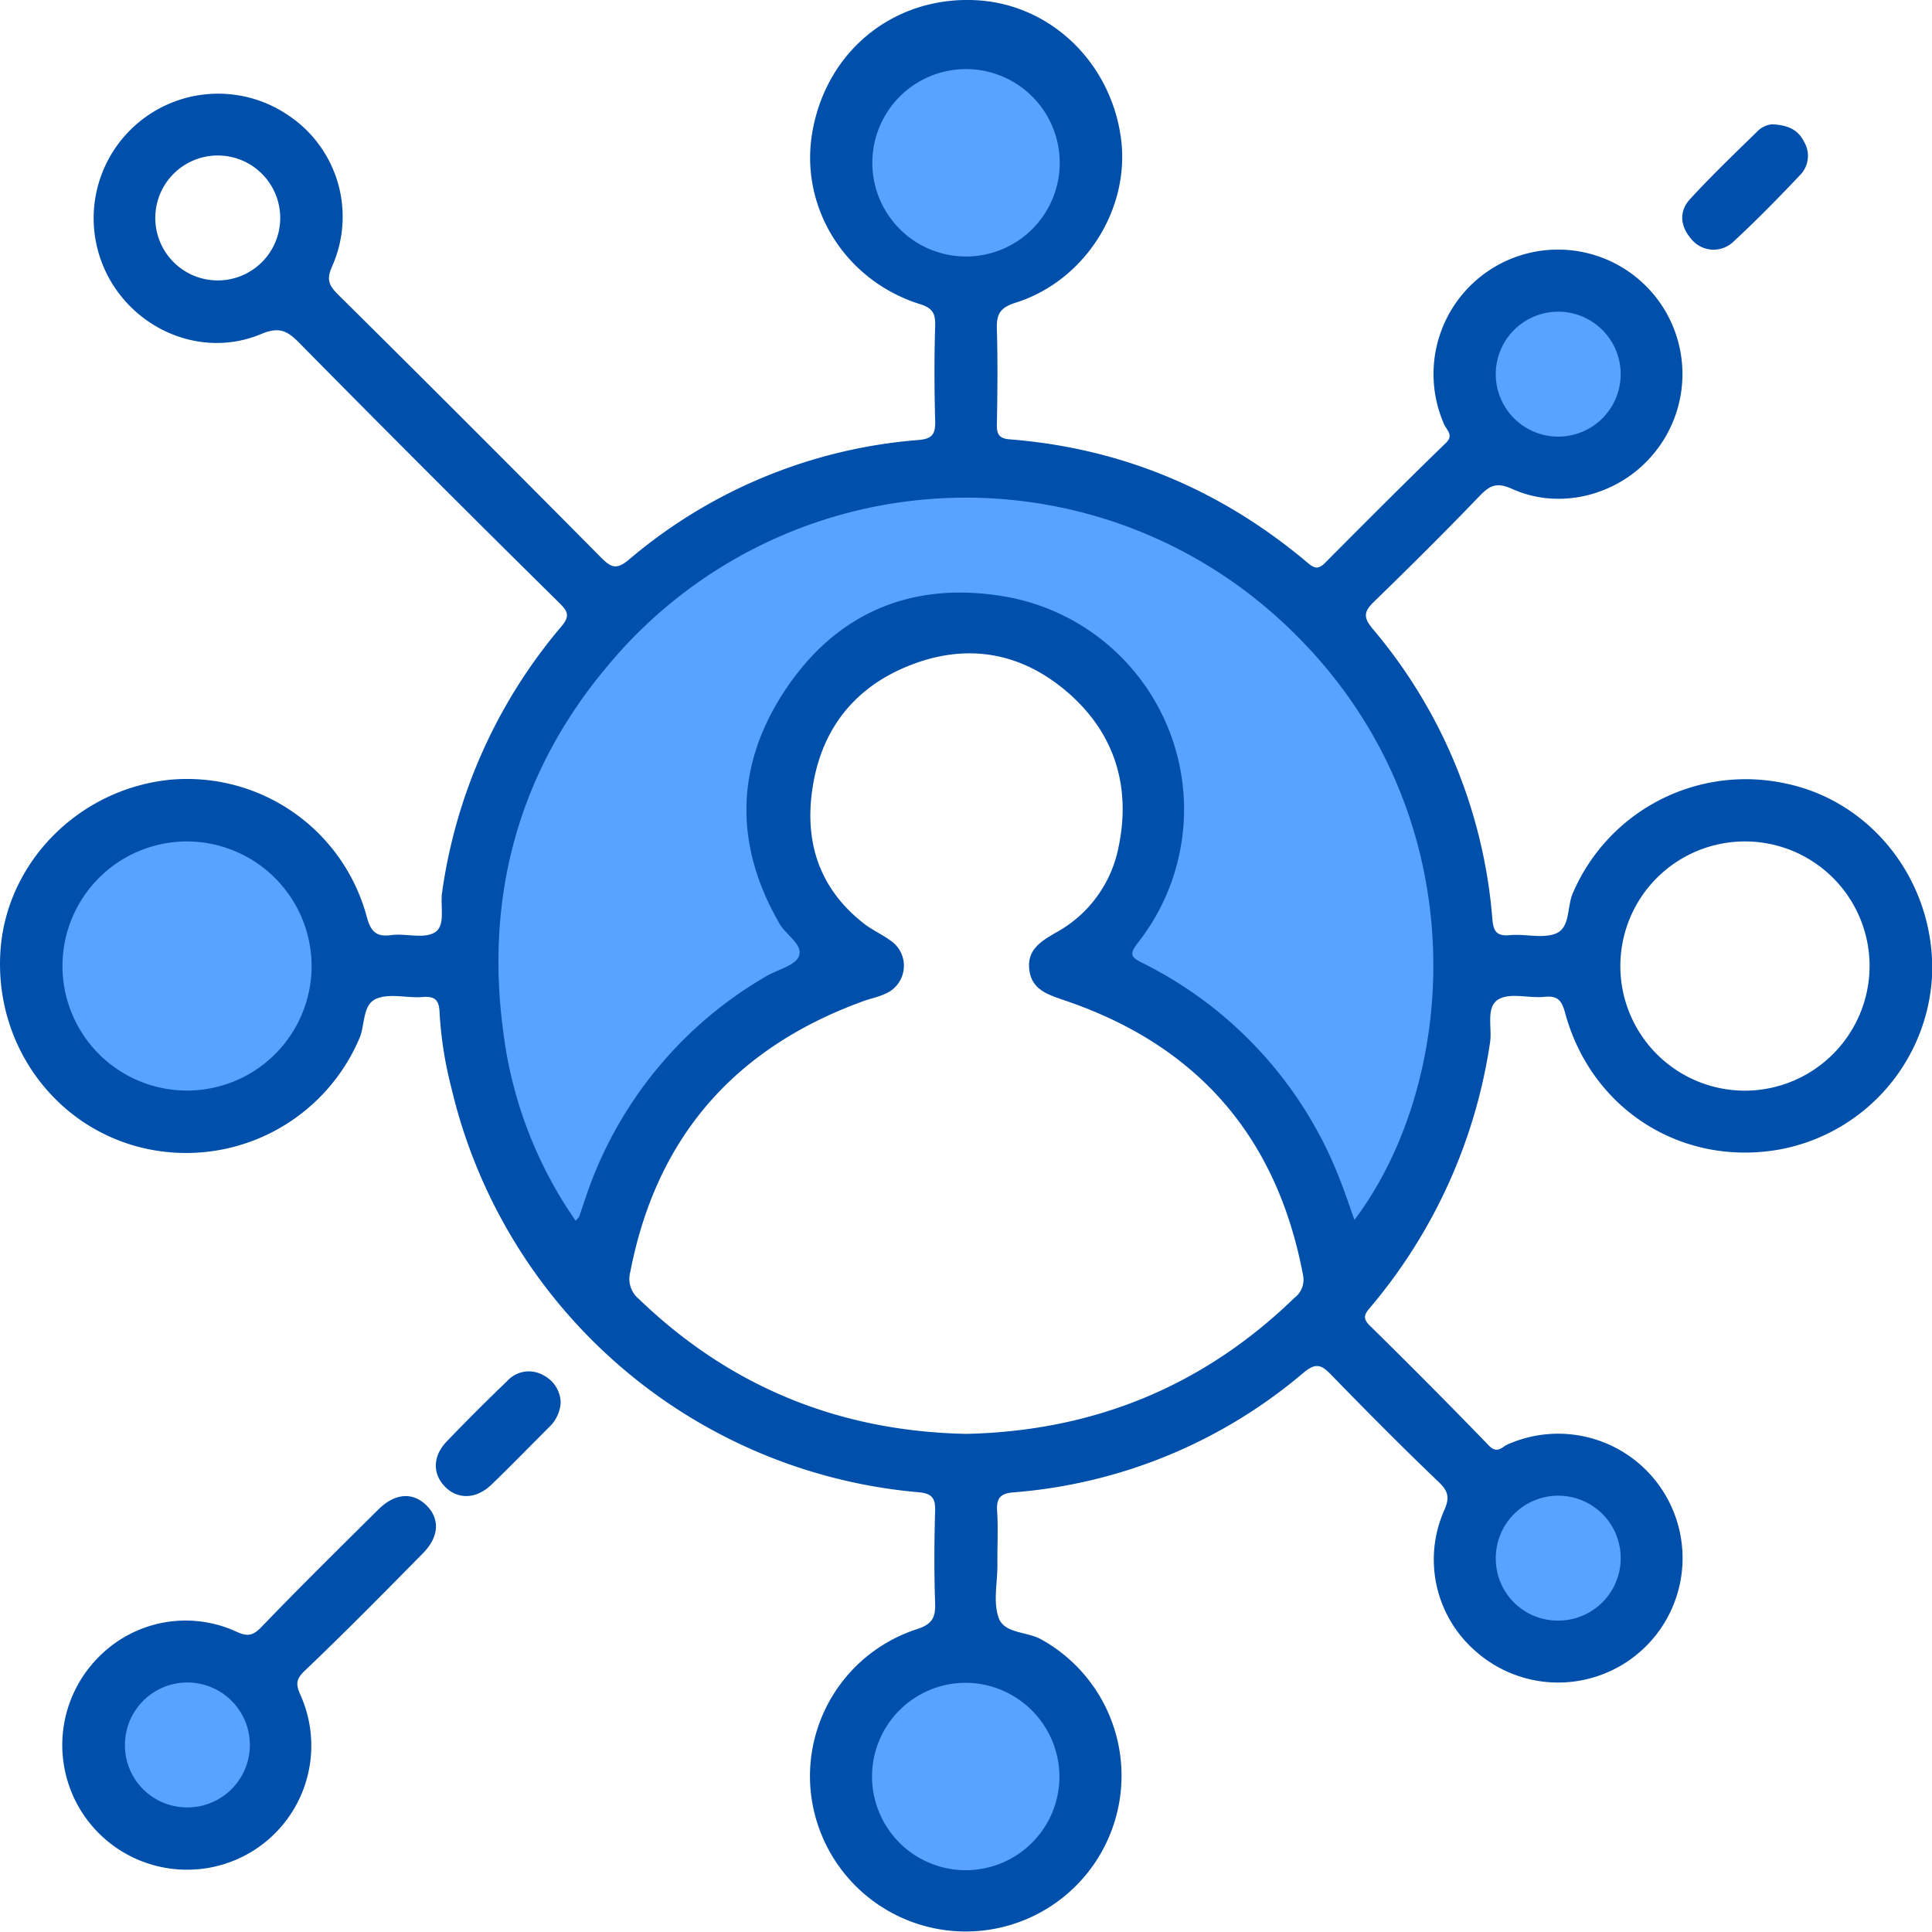 <svg xmlns="http://www.w3.org/2000/svg" viewBox="0 0 371.14 371.2"><defs><style>.cls-1{fill:#004fab;}.cls-2{fill:#014fac;}.cls-3{fill:#57a3fe;}</style></defs><g id="Layer_2" data-name="Layer 2"><g id="Layer_1-2" data-name="Layer 1"><path class="cls-1" d="M342.83,150.47a36.12,36.12,0,0,0-40.7,21.14c-1.13,2.63-.45,6.61-3.29,7.74-2.59,1-5.92,0-8.88.3-2.6.24-3.09-.94-3.28-3.16a98.26,98.26,0,0,0-23-55.71c-2-2.37-1.52-3.46.39-5.31,6.79-6.6,13.52-13.27,20.08-20.11,2-2.09,3.33-2.8,6.36-1.43,9.16,4.14,20.3,1.23,26.83-6.39a23.91,23.91,0,1,0-39.88-5.93c.45,1,1.88,2,.26,3.52-7.78,7.55-15.45,15.22-23.09,22.92-1.25,1.26-2,1.27-3.35.13-16.58-14-35.64-22.07-57.31-23.78-1.9-.15-2.51-.86-2.47-2.77.11-6.11.18-12.22,0-18.32-.09-2.84.49-4.18,3.57-5.15,13.41-4.22,22.11-18.13,20.26-31.67C213.33,11.91,201.76.85,187.66.05,172.05-.83,159,9.45,156.12,25c-2.72,14.46,6,28.83,20.6,33.42,2.33.73,3,1.71,2.93,4.1-.19,6.11-.17,12.22,0,18.33.07,2.44-.49,3.45-3.16,3.67a97.67,97.67,0,0,0-55.69,23c-2.38,2-3.44,1.49-5.31-.39Q90.31,81.71,64.93,56.57c-1.87-1.85-2.21-3-1.1-5.47A23.4,23.4,0,0,0,55.6,22.3,23.92,23.92,0,0,0,21.74,54.77c6.08,9.52,18.06,13.76,28.42,9.4,3.42-1.43,5-.68,7.31,1.68q24.82,25.16,50,50c1.53,1.52,2.12,2.43.4,4.46a100.47,100.47,0,0,0-22.94,51.1c-.4,2.66.74,6.43-1.42,7.72s-5.6.12-8.41.51c-3,.41-3.93-.89-4.66-3.58A35.73,35.73,0,0,0,32.58,149.8C15,151.62,1.09,165.82.07,182.93-1,200.81,10.65,216.67,27.73,220.59A36.18,36.18,0,0,0,69.07,199.4c1.11-2.6.5-6.54,3.39-7.61,2.63-1,5.92,0,8.89-.27,2.37-.18,3,.81,3.09,2.95a73.61,73.61,0,0,0,2.24,14.37,101.23,101.23,0,0,0,89.77,77.82c2.63.24,3.27,1.16,3.19,3.65-.17,5.85-.21,11.72,0,17.57.11,2.88-.57,4.16-3.6,5.12a29.7,29.7,0,0,0-20.28,31.32A29.93,29.93,0,1,0,200,314.92c-2.74-1.53-7.06-1.08-8.15-4.12s-.25-6.64-.25-10v-1.12c0-3.12.15-6.25-.05-9.35-.16-2.48.54-3.44,3.18-3.65a97.72,97.72,0,0,0,55.7-23c2.4-2,3.47-1.45,5.3.43,6.7,6.88,13.45,13.71,20.39,20.34,2,1.87,2.51,3.06,1.28,5.77a23.32,23.32,0,0,0,6,26.92,23.9,23.9,0,1,0,6.17-39.64c-1,.45-1.95,1.85-3.52.23q-11.31-11.69-22.92-23.09c-1.61-1.58-.81-2.39.22-3.63a101.88,101.88,0,0,0,22.89-50.75c.44-2.85-.9-6.86,1.68-8.32,2.28-1.29,5.85-.13,8.81-.45,2.53-.26,3.31.77,3.92,3.05,5,18.54,22.38,29.6,41.13,26.29a35.86,35.86,0,0,0,29.41-34.32C371.39,169,359.43,153.82,342.83,150.47Zm-301-96.6a12,12,0,1,1,12-11.81A12,12,0,0,1,41.86,53.87ZM248.65,249.33c-17.53,17-38.56,25.57-63,26.12-24.26-.48-45.32-8.94-62.92-25.91a5,5,0,0,1-1.65-5.2c5-25.84,20-43,44.71-52,1.4-.51,2.9-.79,4.24-1.42a5.84,5.84,0,0,0,.93-10.31c-1.61-1.16-3.48-2-5-3.19-8.22-6.41-11.31-15-10-25.13,1.45-11.39,7.52-19.78,18.15-24.2,11.2-4.67,21.9-3,31.09,5s12.23,18.57,9.5,30.45a23.91,23.91,0,0,1-11.89,15.63c-2.82,1.64-5.48,3.23-5.09,7,.42,4,3.63,4.9,6.78,6q38.25,12.94,45.79,52.65A4.36,4.36,0,0,1,248.65,249.33Zm86.73-39.81a23.94,23.94,0,1,1,23.77-24.2A24,24,0,0,1,335.38,209.52Z"/><path class="cls-1" d="M36,359.17a23.94,23.94,0,0,1-16.84-41.05,23.39,23.39,0,0,1,26.24-4.68c2.14,1,3.2.81,4.87-.94,7.34-7.63,14.89-15.06,22.41-22.52,3.19-3.16,6.59-3.39,9.22-.82s2.48,6.06-.64,9.21C73.75,306,66.23,313.63,58.49,321c-1.73,1.65-1.62,2.67-.78,4.59A23.82,23.82,0,0,1,36,359.17Z"/><path class="cls-2" d="M340.37,23.88c3.31.13,5.13,1.18,6.22,3.41a5.25,5.25,0,0,1-.71,6.25c-4.18,4.42-8.44,8.77-12.9,12.9a5.5,5.5,0,0,1-8-.43c-2.18-2.45-2.54-5.34-.32-7.76,4.11-4.48,8.51-8.69,12.86-12.94A4.59,4.59,0,0,1,340.37,23.88Z"/><path class="cls-2" d="M107.71,269.42a7.06,7.06,0,0,1-2.2,4.71c-3.7,3.69-7.34,7.45-11.11,11.08-2.92,2.81-6.49,2.88-8.93.37s-2.32-5.9.34-8.67q5.7-5.93,11.62-11.61a5.59,5.59,0,0,1,6.86-1.16A6.07,6.07,0,0,1,107.71,269.42Z"/><path class="cls-3" d="M260.19,234.35c-.89-2.49-1.65-4.8-2.53-7.06A77.69,77.69,0,0,0,219.49,185c-2.13-1.09-2.7-1.59-.92-3.86A41.49,41.49,0,0,0,192,114.43c-17.29-2.64-31.35,3.52-41,17.88-9.51,14.16-10.16,29.29-1.64,44.44.06.11.13.21.19.33,1.14,2.4,4.77,4.25,3.94,6.57-.66,1.85-4.25,2.63-6.49,4a77.54,77.54,0,0,0-34.67,42.93c-.37,1.06-.72,2.12-1.09,3.18a6.48,6.48,0,0,1-.66.74A80.88,80.88,0,0,1,96.7,198.37c-3.57-26.29,2.94-50.14,20-70.42a89.39,89.39,0,0,1,128.17-9.81C284.21,153.05,281.07,206.62,260.19,234.35Z"/><path class="cls-3" d="M59.86,185.75A23.93,23.93,0,1,1,36,161.64,24,24,0,0,1,59.86,185.75Z"/><path class="cls-3" d="M203.52,29.88a18,18,0,1,1-35.9.11,18,18,0,0,1,35.9-.11Z"/><path class="cls-3" d="M203.52,341.21a18,18,0,1,1-17.77-17.94A18.1,18.1,0,0,1,203.52,341.21Z"/><path class="cls-3" d="M299.66,59.88a12,12,0,1,1-12.31,11.41A12,12,0,0,1,299.66,59.88Z"/><path class="cls-3" d="M287.34,299.32a12,12,0,1,1,11.78,12A11.91,11.91,0,0,1,287.34,299.32Z"/><path class="cls-3" d="M24,335A12,12,0,1,1,35.55,347.2,11.93,11.93,0,0,1,24,335Z"/></g></g></svg>